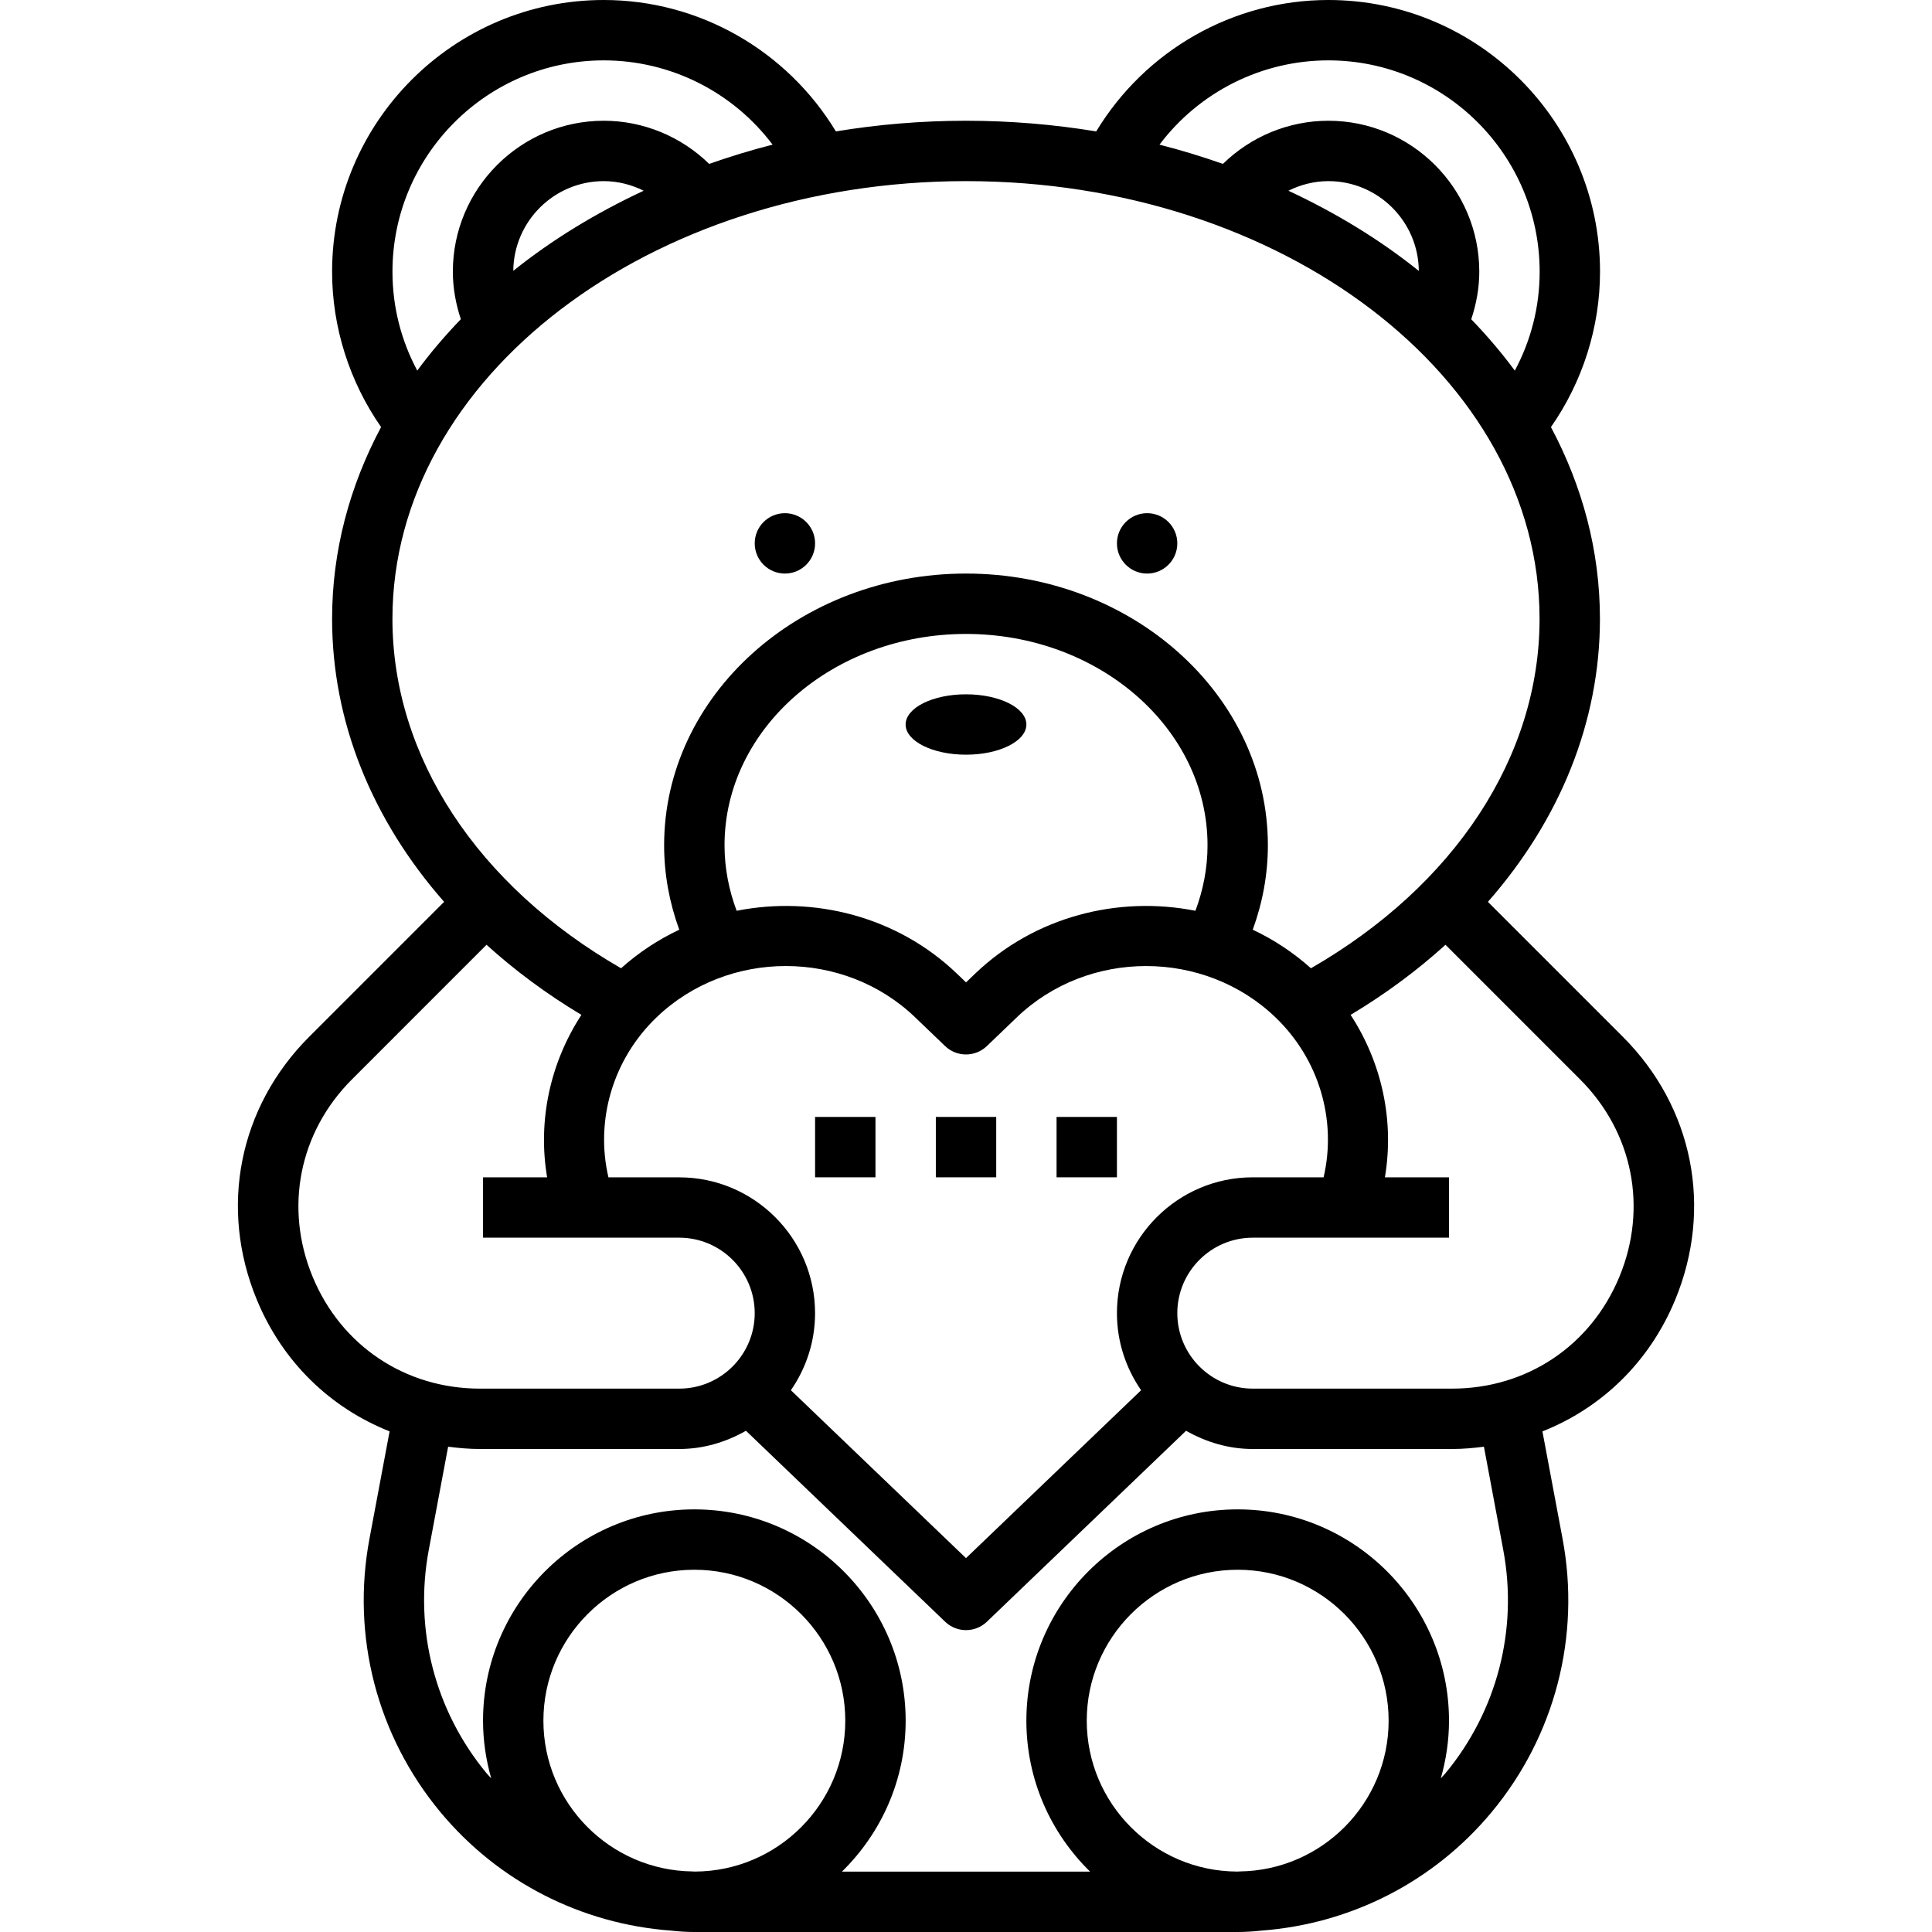 <?xml version="1.0" encoding="iso-8859-1"?>
<!-- Generator: Adobe Illustrator 19.0.0, SVG Export Plug-In . SVG Version: 6.00 Build 0)  -->
<svg version="1.1" id="Capa_1" xmlns="http://www.w3.org/2000/svg" xmlns:xlink="http://www.w3.org/1999/xlink" x="0px" y="0px"
	 viewBox="0 0 64 64" style="enable-background:new 0 0 64 64;" xml:space="preserve">
<g>
	<path d="M53.757,34.343l-4.468-4.468C51.671,27.163,53,23.914,53,20.5c0-2.25-0.58-4.395-1.623-6.352
		c1.049-1.503,1.626-3.308,1.626-5.148c0-4.962-4.037-9-9-9c-3.155,0-6.062,1.666-7.69,4.353C34.92,4.124,33.479,4,32,4
		c-1.477,0-2.918,0.123-4.31,0.353C26.062,1.666,23.156,0,20.001,0c-4.963,0-9,4.038-9,9c0,1.84,0.576,3.644,1.623,5.147
		c-1.043,1.957-1.623,4.102-1.623,6.353c0,3.414,1.328,6.663,3.711,9.375l-4.468,4.468c-2.332,2.331-2.996,5.672-1.734,8.718
		c0.855,2.065,2.442,3.581,4.396,4.355l-0.667,3.556c-0.606,3.227,0.25,6.526,2.346,9.052c1.92,2.313,4.671,3.709,7.642,3.93
		C22.481,63.983,22.739,64,23.001,64c0.009,0,0.017-0.001,0.025-0.001S23.042,64,23.049,64h17.902c0.008,0,0.015-0.001,0.023-0.001
		C40.982,63.999,40.99,64,41,64c0.262,0,0.52-0.017,0.774-0.045c2.971-0.221,5.722-1.617,7.642-3.93
		c2.096-2.525,2.951-5.825,2.346-9.052l-0.667-3.556c1.954-0.774,3.541-2.29,4.396-4.355C56.753,40.015,56.089,36.674,53.757,34.343
		z M44.003,2c3.859,0,7,3.14,7,7c0,1.165-0.287,2.276-0.823,3.278c-0.436-0.593-0.92-1.159-1.443-1.702
		c0.169-0.507,0.266-1.037,0.266-1.576c0-2.757-2.243-5-5-5c-1.311,0-2.561,0.52-3.492,1.429c-0.683-0.239-1.382-0.455-2.101-0.637
		C39.722,3.05,41.788,2,44.003,2z M42.68,6.318C43.088,6.116,43.538,6,44.003,6C45.649,6,46.987,7.332,47,8.975
		C45.72,7.946,44.264,7.057,42.68,6.318z M13.001,9c0-3.86,3.141-7,7-7c2.215,0,4.28,1.05,5.592,2.792
		c-0.719,0.182-1.418,0.398-2.101,0.637C22.56,4.52,21.31,4,20.001,4c-2.757,0-5,2.243-5,5c0,0.538,0.097,1.068,0.265,1.574
		c-0.524,0.544-1.008,1.11-1.444,1.703C13.287,11.275,13.001,10.165,13.001,9z M17.003,8.972C17.019,7.331,18.356,6,20.001,6
		c0.465,0,0.914,0.116,1.322,0.318C19.74,7.056,18.284,7.944,17.003,8.972z M32,6c10.477,0,19,6.505,19,14.5
		c0,4.566-2.813,8.833-7.573,11.575c-0.589-0.526-1.238-0.953-1.928-1.277c0.327-0.9,0.501-1.837,0.501-2.798c0-4.962-4.486-9-10-9
		s-10,4.038-10,9c0,0.961,0.174,1.898,0.501,2.798c-0.69,0.325-1.34,0.751-1.928,1.277c-4.76-2.742-7.573-7.008-7.573-11.575
		C13.001,12.505,21.524,6,32,6z M43.846,39H41.5c-2.481,0-4.5,2.019-4.5,4.5c0,0.948,0.298,1.826,0.801,2.553L32,51.615
		l-5.801-5.562C26.702,45.327,27,44.449,27,43.501c0-2.481-2.019-4.5-4.5-4.5h-2.345c-0.441-1.891,0.145-3.912,1.597-5.303
		c2.358-2.262,6.201-2.263,8.561,0l0.994,0.954c0.387,0.371,0.998,0.371,1.385,0l0.994-0.954c2.359-2.262,6.202-2.262,8.562,0
		C43.7,35.088,44.287,37.109,43.846,39z M24.001,28c0-3.86,3.589-7,8-7s8,3.14,8,7c0,0.746-0.14,1.473-0.401,2.171
		c-2.555-0.506-5.318,0.186-7.297,2.082l-0.302,0.29l-0.302-0.29c-1.979-1.897-4.742-2.588-7.297-2.082
		C24.141,29.473,24.001,28.746,24.001,28z M10.357,42.296c-0.946-2.285-0.448-4.79,1.301-6.539l4.459-4.46
		c0.936,0.848,1.984,1.628,3.143,2.322c-1.041,1.597-1.451,3.513-1.136,5.381h-2.123v2h6.5c1.379,0,2.5,1.122,2.5,2.5
		s-1.121,2.5-2.5,2.5H15.9C13.427,46,11.303,44.581,10.357,42.296z M18.001,57c0-2.757,2.243-5,5-5s5,2.243,5,5
		c0,2.751-2.234,4.989-4.983,4.998c-0.025,0-0.05-0.004-0.076-0.004C20.213,61.962,18.001,59.737,18.001,57z M41.059,61.994
		c-0.025,0-0.05,0.004-0.076,0.004C38.234,61.988,36,59.751,36,57c0-2.757,2.243-5,5-5c2.757,0,5,2.243,5,5
		C46,59.737,43.788,61.962,41.059,61.994z M49.797,51.342c0.495,2.64-0.205,5.339-1.92,7.406c-0.047,0.056-0.1,0.105-0.148,0.16
		C47.902,58.301,48,57.662,48,57c0-3.859-3.141-7-7-7s-7,3.141-7,7c0,1.958,0.81,3.728,2.111,5H27.89c1.3-1.272,2.111-3.042,2.111-5
		c0-3.859-3.141-7-7-7s-7,3.141-7,7c0,0.662,0.098,1.3,0.271,1.908c-0.048-0.055-0.101-0.103-0.148-0.16
		c-1.715-2.067-2.415-4.767-1.92-7.406l0.641-3.418C15.191,47.968,15.541,48,15.9,48h6.601c0.807,0,1.554-0.231,2.21-0.604
		l6.598,6.326C31.502,53.907,31.752,54,32,54c0.249,0,0.499-0.093,0.692-0.278l6.598-6.326C39.946,47.769,40.694,48,41.5,48h6.601
		c0.359,0,0.709-0.032,1.056-0.076L49.797,51.342z M53.644,42.296C52.698,44.581,50.574,46,48.101,46H41.5
		c-1.379,0-2.5-1.122-2.5-2.5s1.121-2.5,2.5-2.5H48v-2h-2.123c0.315-1.868-0.095-3.784-1.136-5.381
		c1.158-0.694,2.207-1.473,3.143-2.322l4.459,4.46C54.092,37.506,54.59,40.011,53.644,42.296z"/>
	<ellipse cx="32" cy="24" rx="2" ry="1"/>
	<circle cx="26.001" cy="18" r="1"/>
	<circle cx="38" cy="18" r="1"/>
	<rect x="31.001" y="37" width="2" height="2"/>
	<rect x="35" y="37" width="2" height="2"/>
	<rect x="27.001" y="37" width="2" height="2"/>
</g>
<g>
</g>
<g>
</g>
<g>
</g>
<g>
</g>
<g>
</g>
<g>
</g>
<g>
</g>
<g>
</g>
<g>
</g>
<g>
</g>
<g>
</g>
<g>
</g>
<g>
</g>
<g>
</g>
<g>
</g>
</svg>
